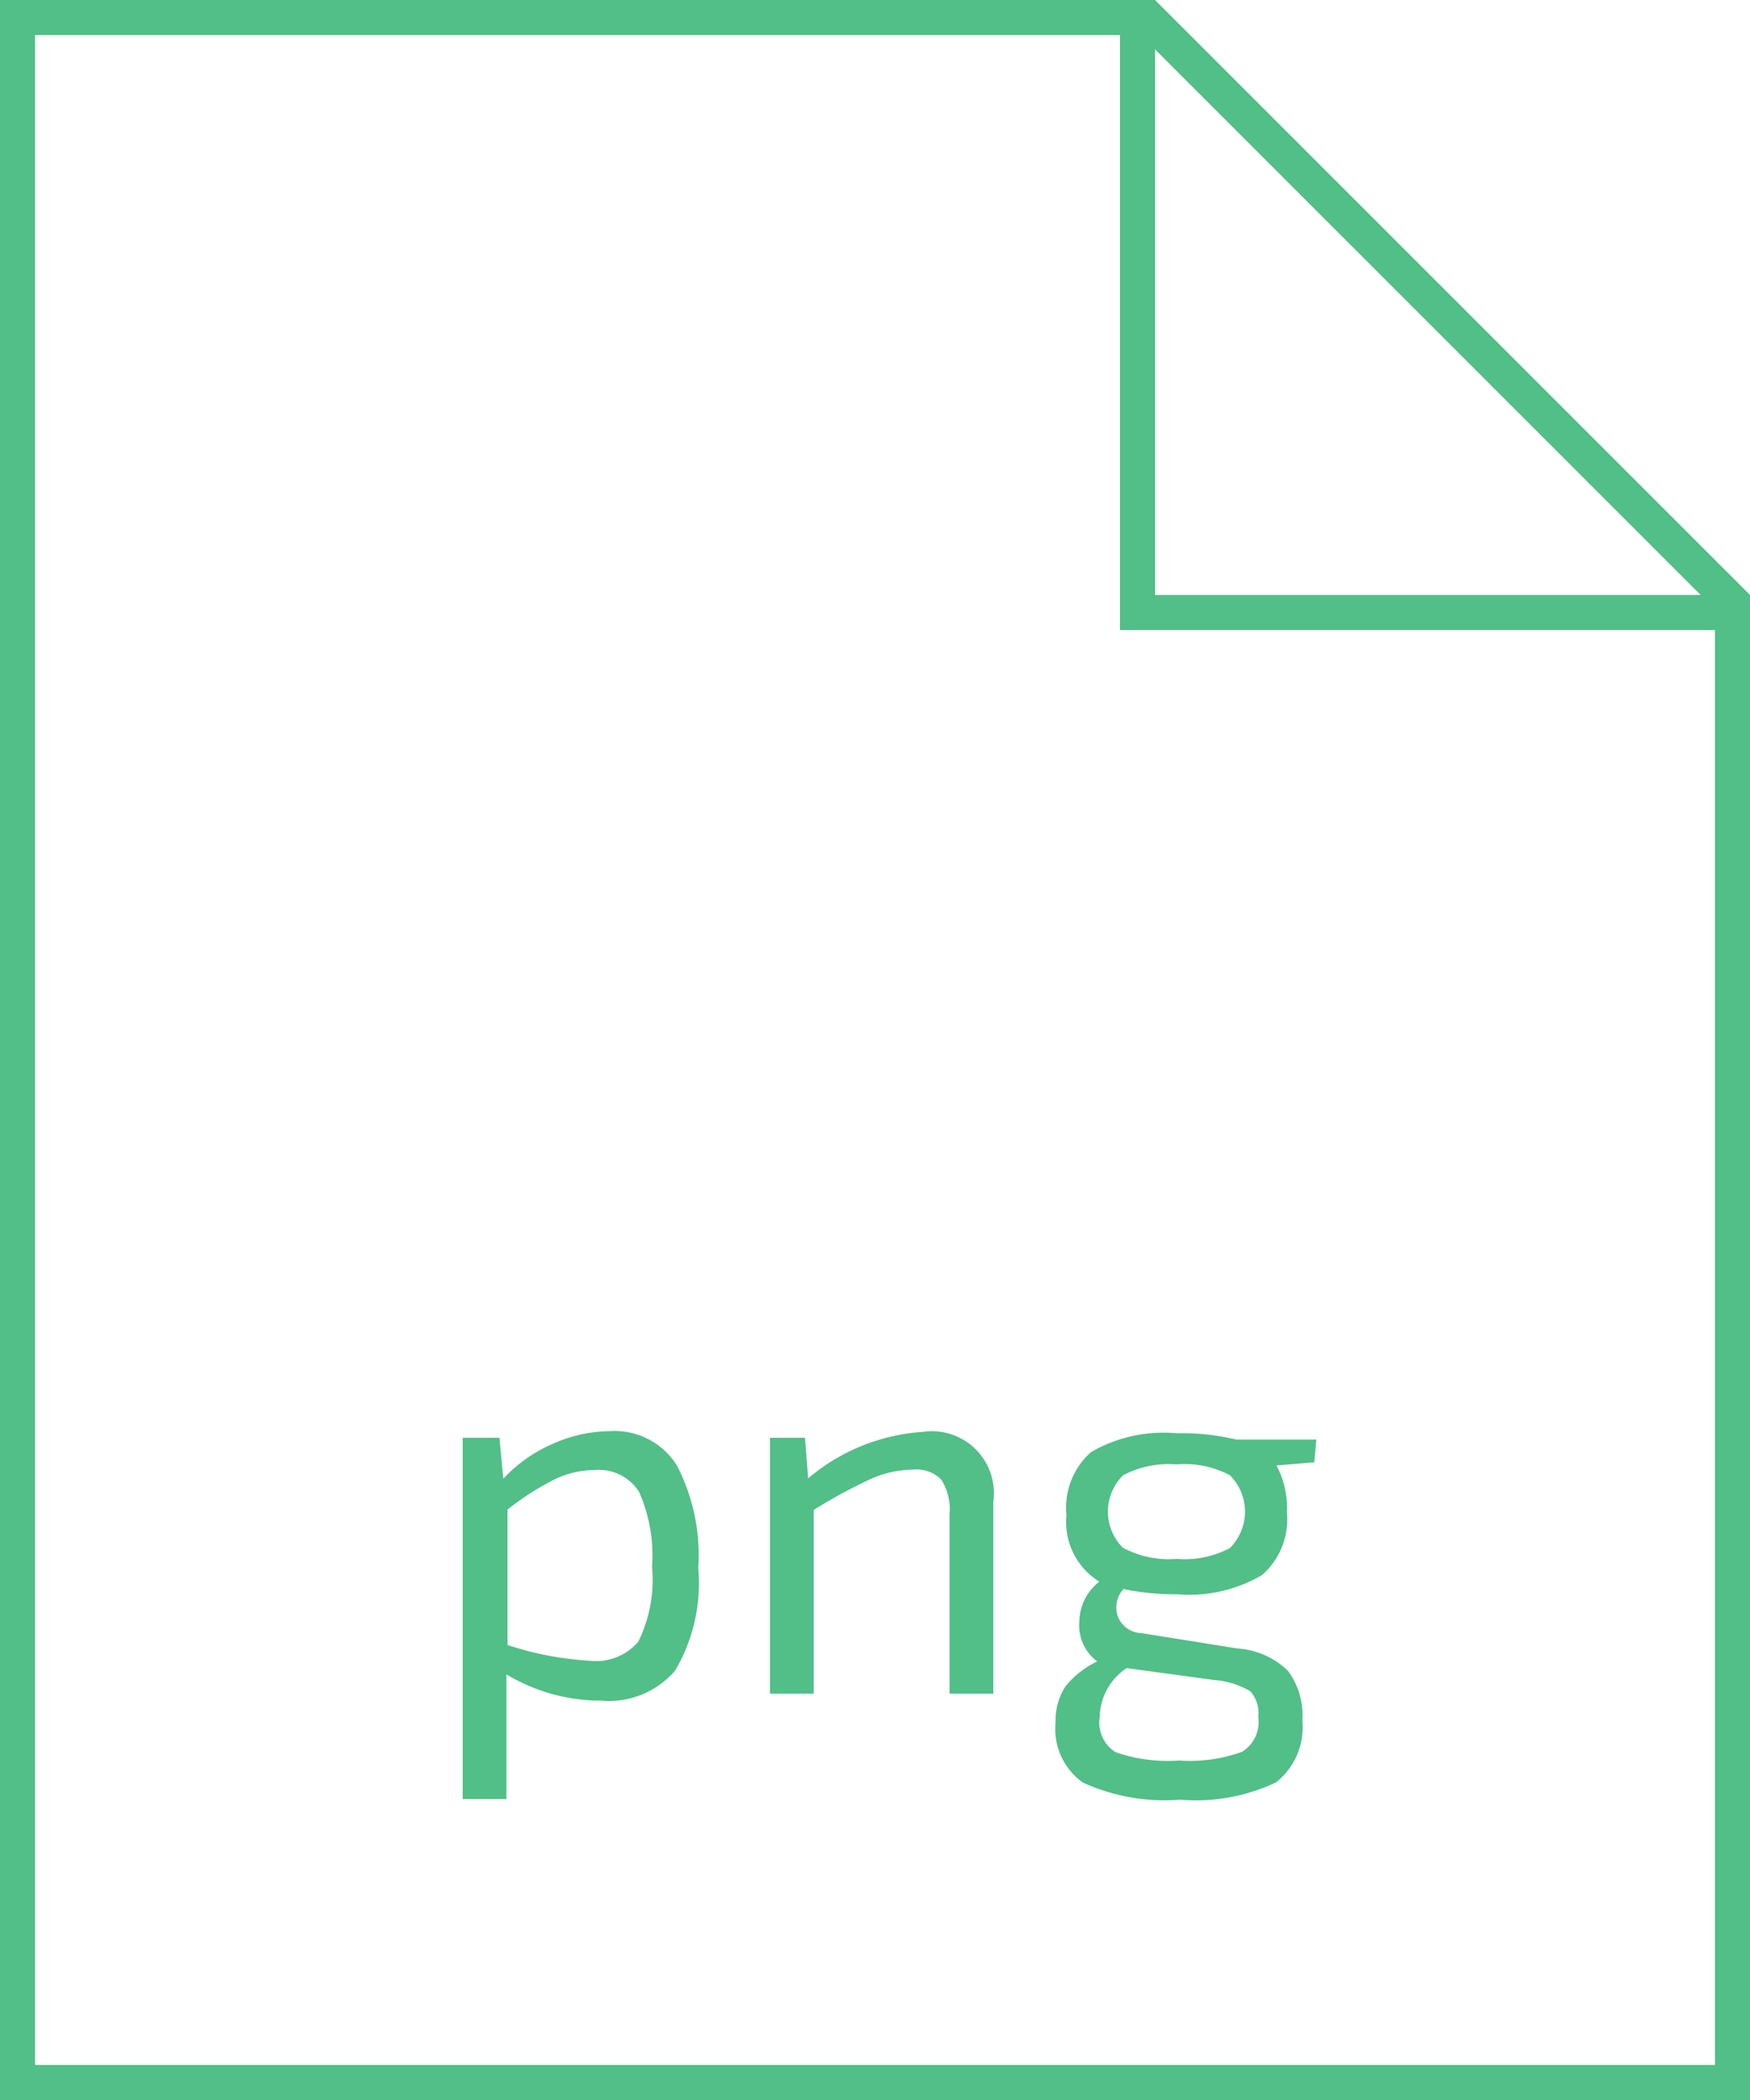 <svg id="Layer_1" data-name="Layer 1" xmlns="http://www.w3.org/2000/svg" viewBox="0 0 50 60"><defs><style>.cls-1{isolation:isolate;}.cls-2{fill:#51bf87;}</style></defs><title>Artboard 1 copy 8</title><g id="pptx-2"><g class="cls-1"><path class="cls-2" d="M14.27,41.08l.11,1.17a4.2,4.2,0,0,1,1.42-1,4.07,4.07,0,0,1,1.63-.36,2.09,2.09,0,0,1,1.92,1,5.57,5.57,0,0,1,.6,2.91,4.92,4.92,0,0,1-.66,2.93,2.49,2.49,0,0,1-2.11.86,5.24,5.24,0,0,1-2.71-.75q0,.51,0,1.47V51.4H13.22V41.08Zm.23,2.06V47a9.16,9.16,0,0,0,2.35.45,1.58,1.58,0,0,0,1.39-.55,4,4,0,0,0,.39-2.13,4.46,4.46,0,0,0-.37-2.14A1.35,1.35,0,0,0,17,42a2.68,2.68,0,0,0-1.14.26A8,8,0,0,0,14.5,43.13Z"/><path class="cls-2" d="M23,41.08l.09,1.16a5.63,5.63,0,0,1,3.29-1.33,1.77,1.77,0,0,1,2,2v5.48H27.13V43.27a1.58,1.58,0,0,0-.24-1,1,1,0,0,0-.81-.28,3,3,0,0,0-1.21.27,15,15,0,0,0-1.62.88v5.25H22V41.08Z"/><path class="cls-2" d="M37.55,41.78l-1.08.09a2.59,2.59,0,0,1,.3,1.35A2.11,2.11,0,0,1,36.06,45a4.11,4.11,0,0,1-2.44.55,7.08,7.08,0,0,1-1.52-.15.78.78,0,0,0-.17.76.74.74,0,0,0,.68.5l2.75.44a2.27,2.27,0,0,1,1.44.64,2.13,2.13,0,0,1,.41,1.42,2,2,0,0,1-.76,1.77,5.38,5.38,0,0,1-2.74.49,5.59,5.59,0,0,1-2.77-.49,1.88,1.88,0,0,1-.78-1.73,1.78,1.78,0,0,1,.27-1,2.56,2.56,0,0,1,.92-.73,1.28,1.28,0,0,1-.51-1.16,1.46,1.46,0,0,1,.57-1.12,2,2,0,0,1-.94-1.9,2.13,2.13,0,0,1,.7-1.8,4.14,4.14,0,0,1,2.45-.54,6.69,6.69,0,0,1,1.7.18h2.29ZM34.69,48l-2.5-.34a1.72,1.72,0,0,0-.77,1.4,1,1,0,0,0,.45,1,4.51,4.51,0,0,0,1.82.24,4.35,4.35,0,0,0,1.8-.25,1,1,0,0,0,.46-1,.92.92,0,0,0-.23-.73A2.36,2.36,0,0,0,34.69,48Zm-2.59-3.77a2.77,2.77,0,0,0,1.52.31,2.77,2.77,0,0,0,1.52-.31,1.47,1.47,0,0,0,0-2.08,2.77,2.77,0,0,0-1.53-.31,2.78,2.78,0,0,0-1.52.31,1.46,1.46,0,0,0,0,2.08Z"/></g></g><path class="cls-2" d="M33,0H0V60H50V17ZM48.59,17H33V1.41ZM49,59H1V1H32V18H49Z"/></svg>